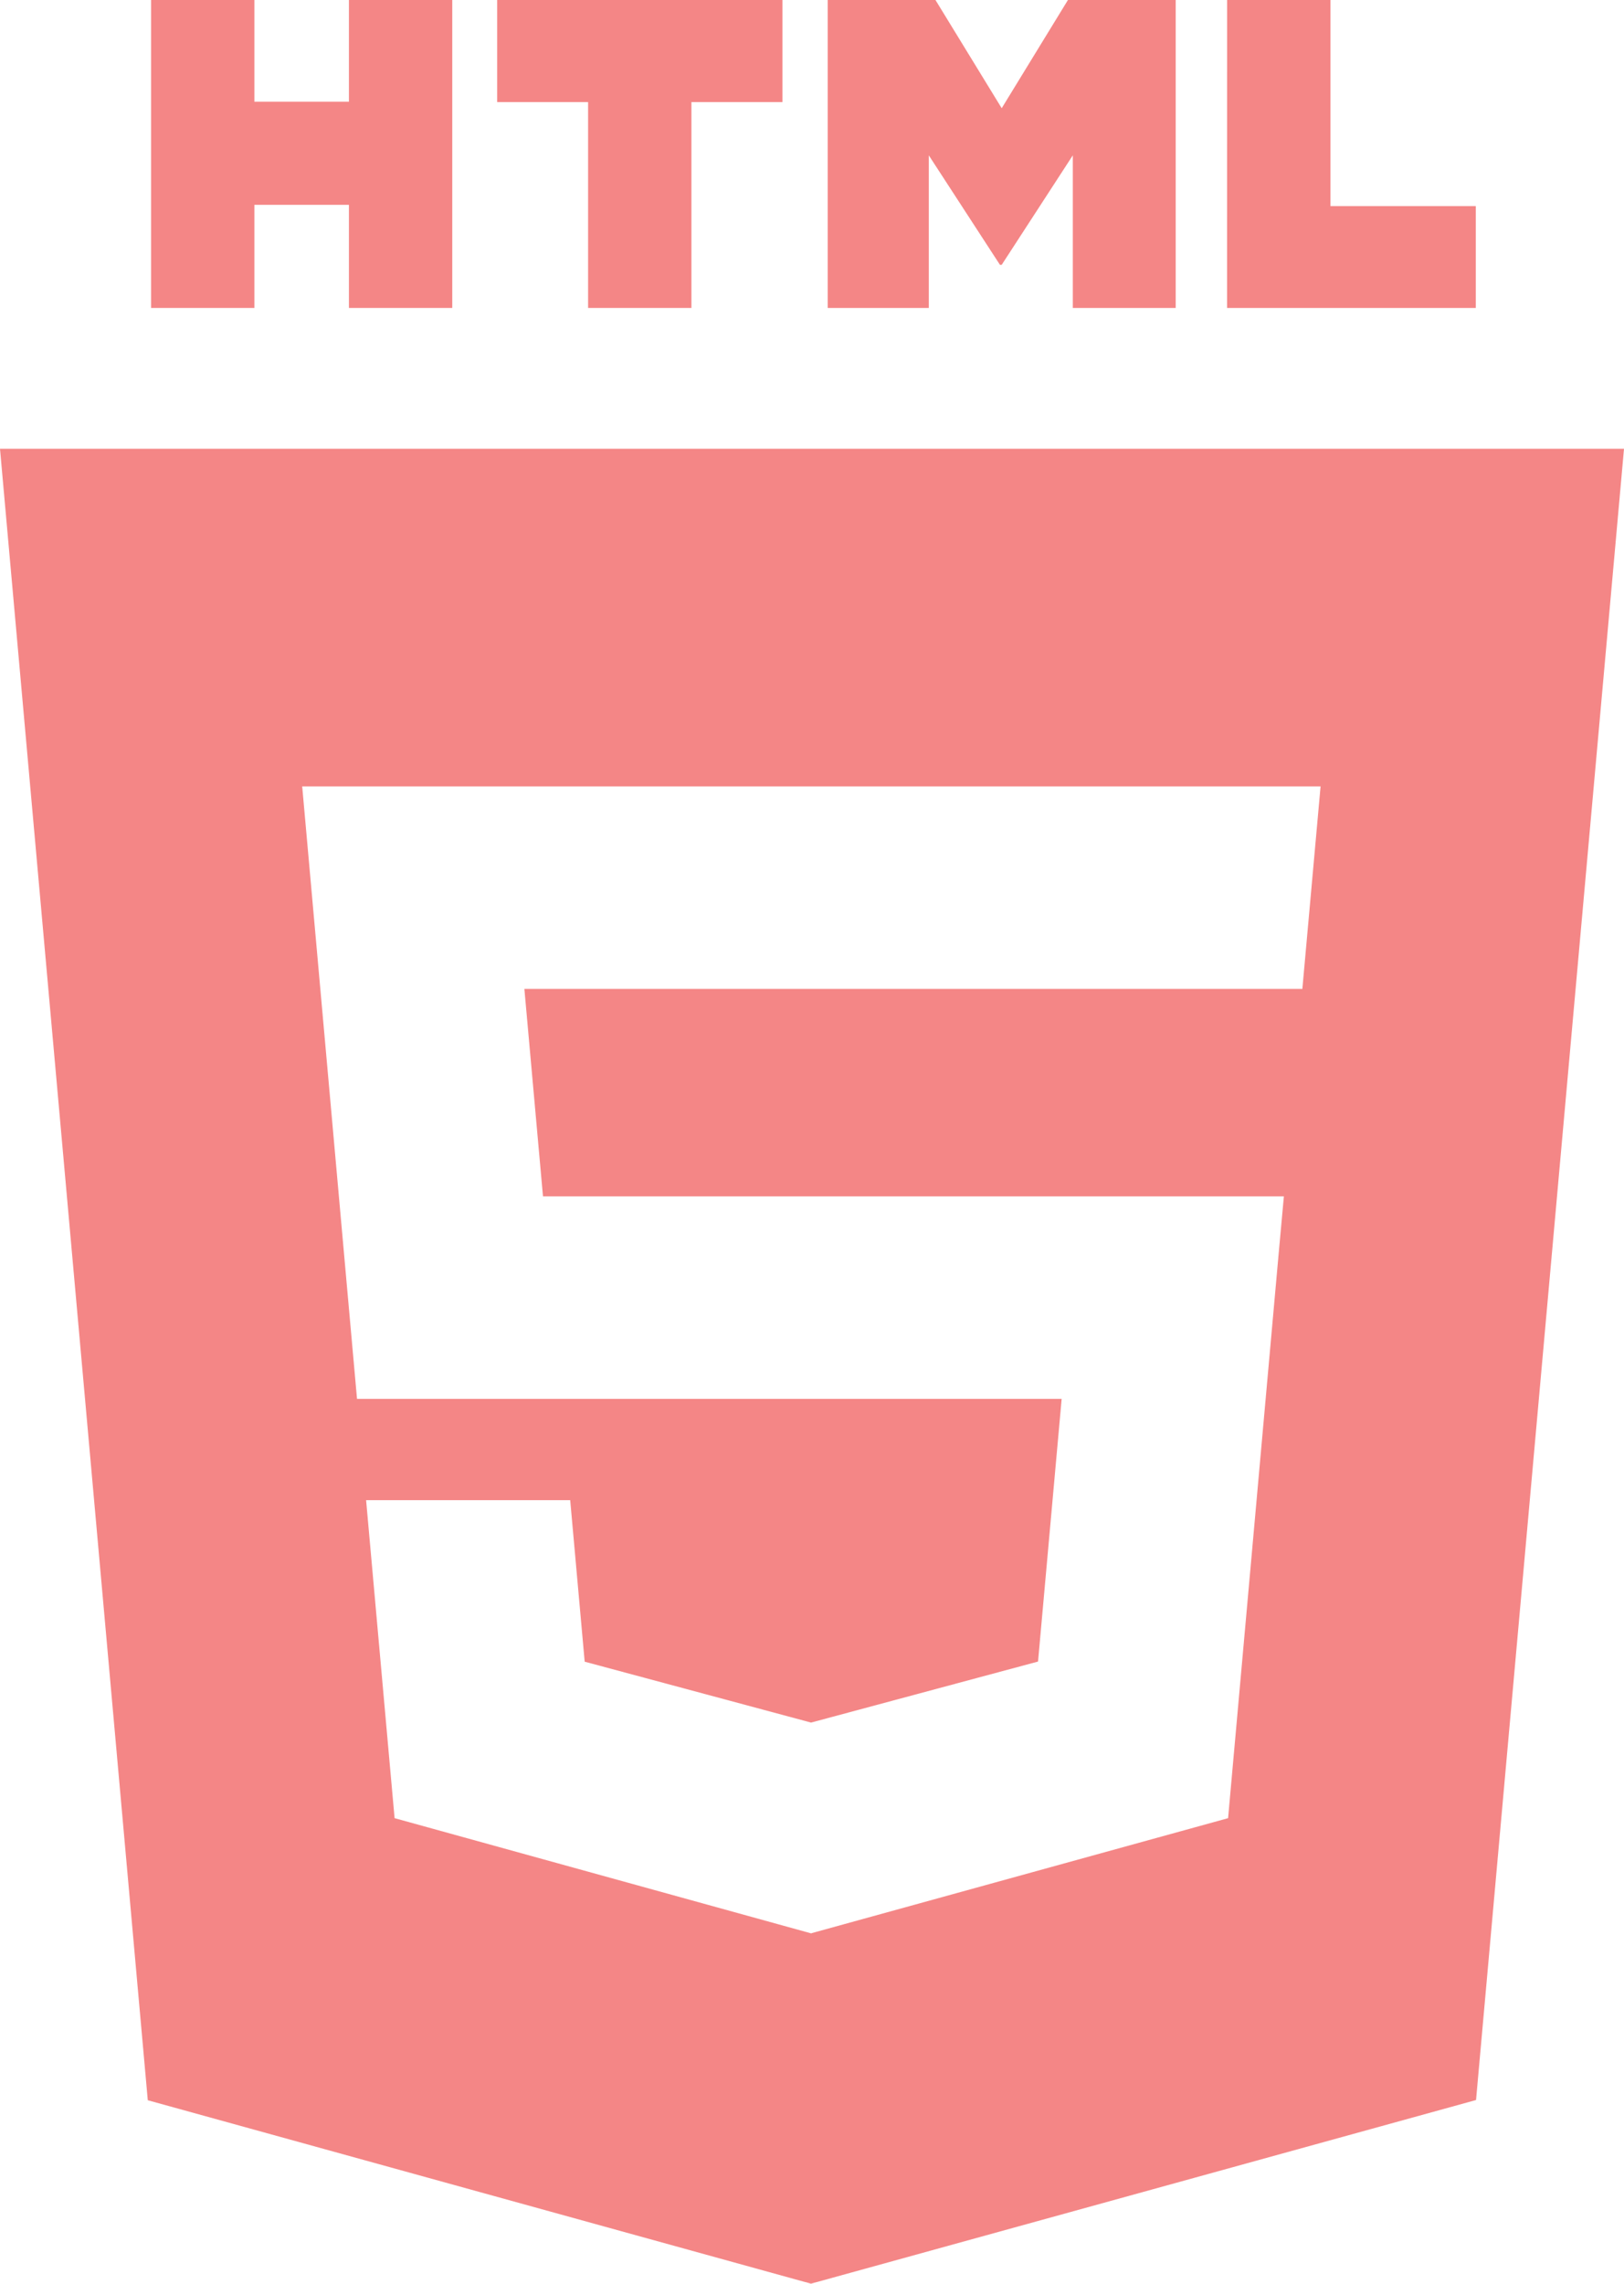 <svg width="37" height="52" viewBox="0 0 37 52" fill="none" xmlns="http://www.w3.org/2000/svg">
<path d="M5.796 0H3.442V7.012H5.796V4.664H7.95V7.012H10.304V0H7.95V2.316H5.796V0Z" fill="#F48686"/>
<path d="M11.327 2.325H13.399L13.399 7.012H15.753V2.325H17.827V0H11.327V2.325Z" fill="#F48686"/>
<path d="M21.313 0H18.858V7.012H21.161V3.537L22.782 6.03H22.822L24.442 3.537V7.012H26.786V0H24.331L22.822 2.464L21.313 0Z" fill="#F48686"/>
<path d="M30.312 0H27.958L27.957 7.012H33.623V4.694H30.312V0Z" fill="#F48686"/>
<path fill-rule="evenodd" clip-rule="evenodd" d="M37 10.219L33.629 47.818L18.477 52L3.367 47.823L0 10.219H37ZM12.371 27.241L11.947 22.518L29.672 22.518L30.087 17.906L6.885 17.906L8.134 31.853L24.188 31.853L23.65 37.834L18.484 39.222L18.48 39.224L13.321 37.837L12.991 34.159H8.341L8.99 41.4L18.479 44.023L18.5 44.017V44.016L27.98 41.4L29.138 28.479L29.251 27.241L12.371 27.241Z" fill="#F48686"/>
</svg>
